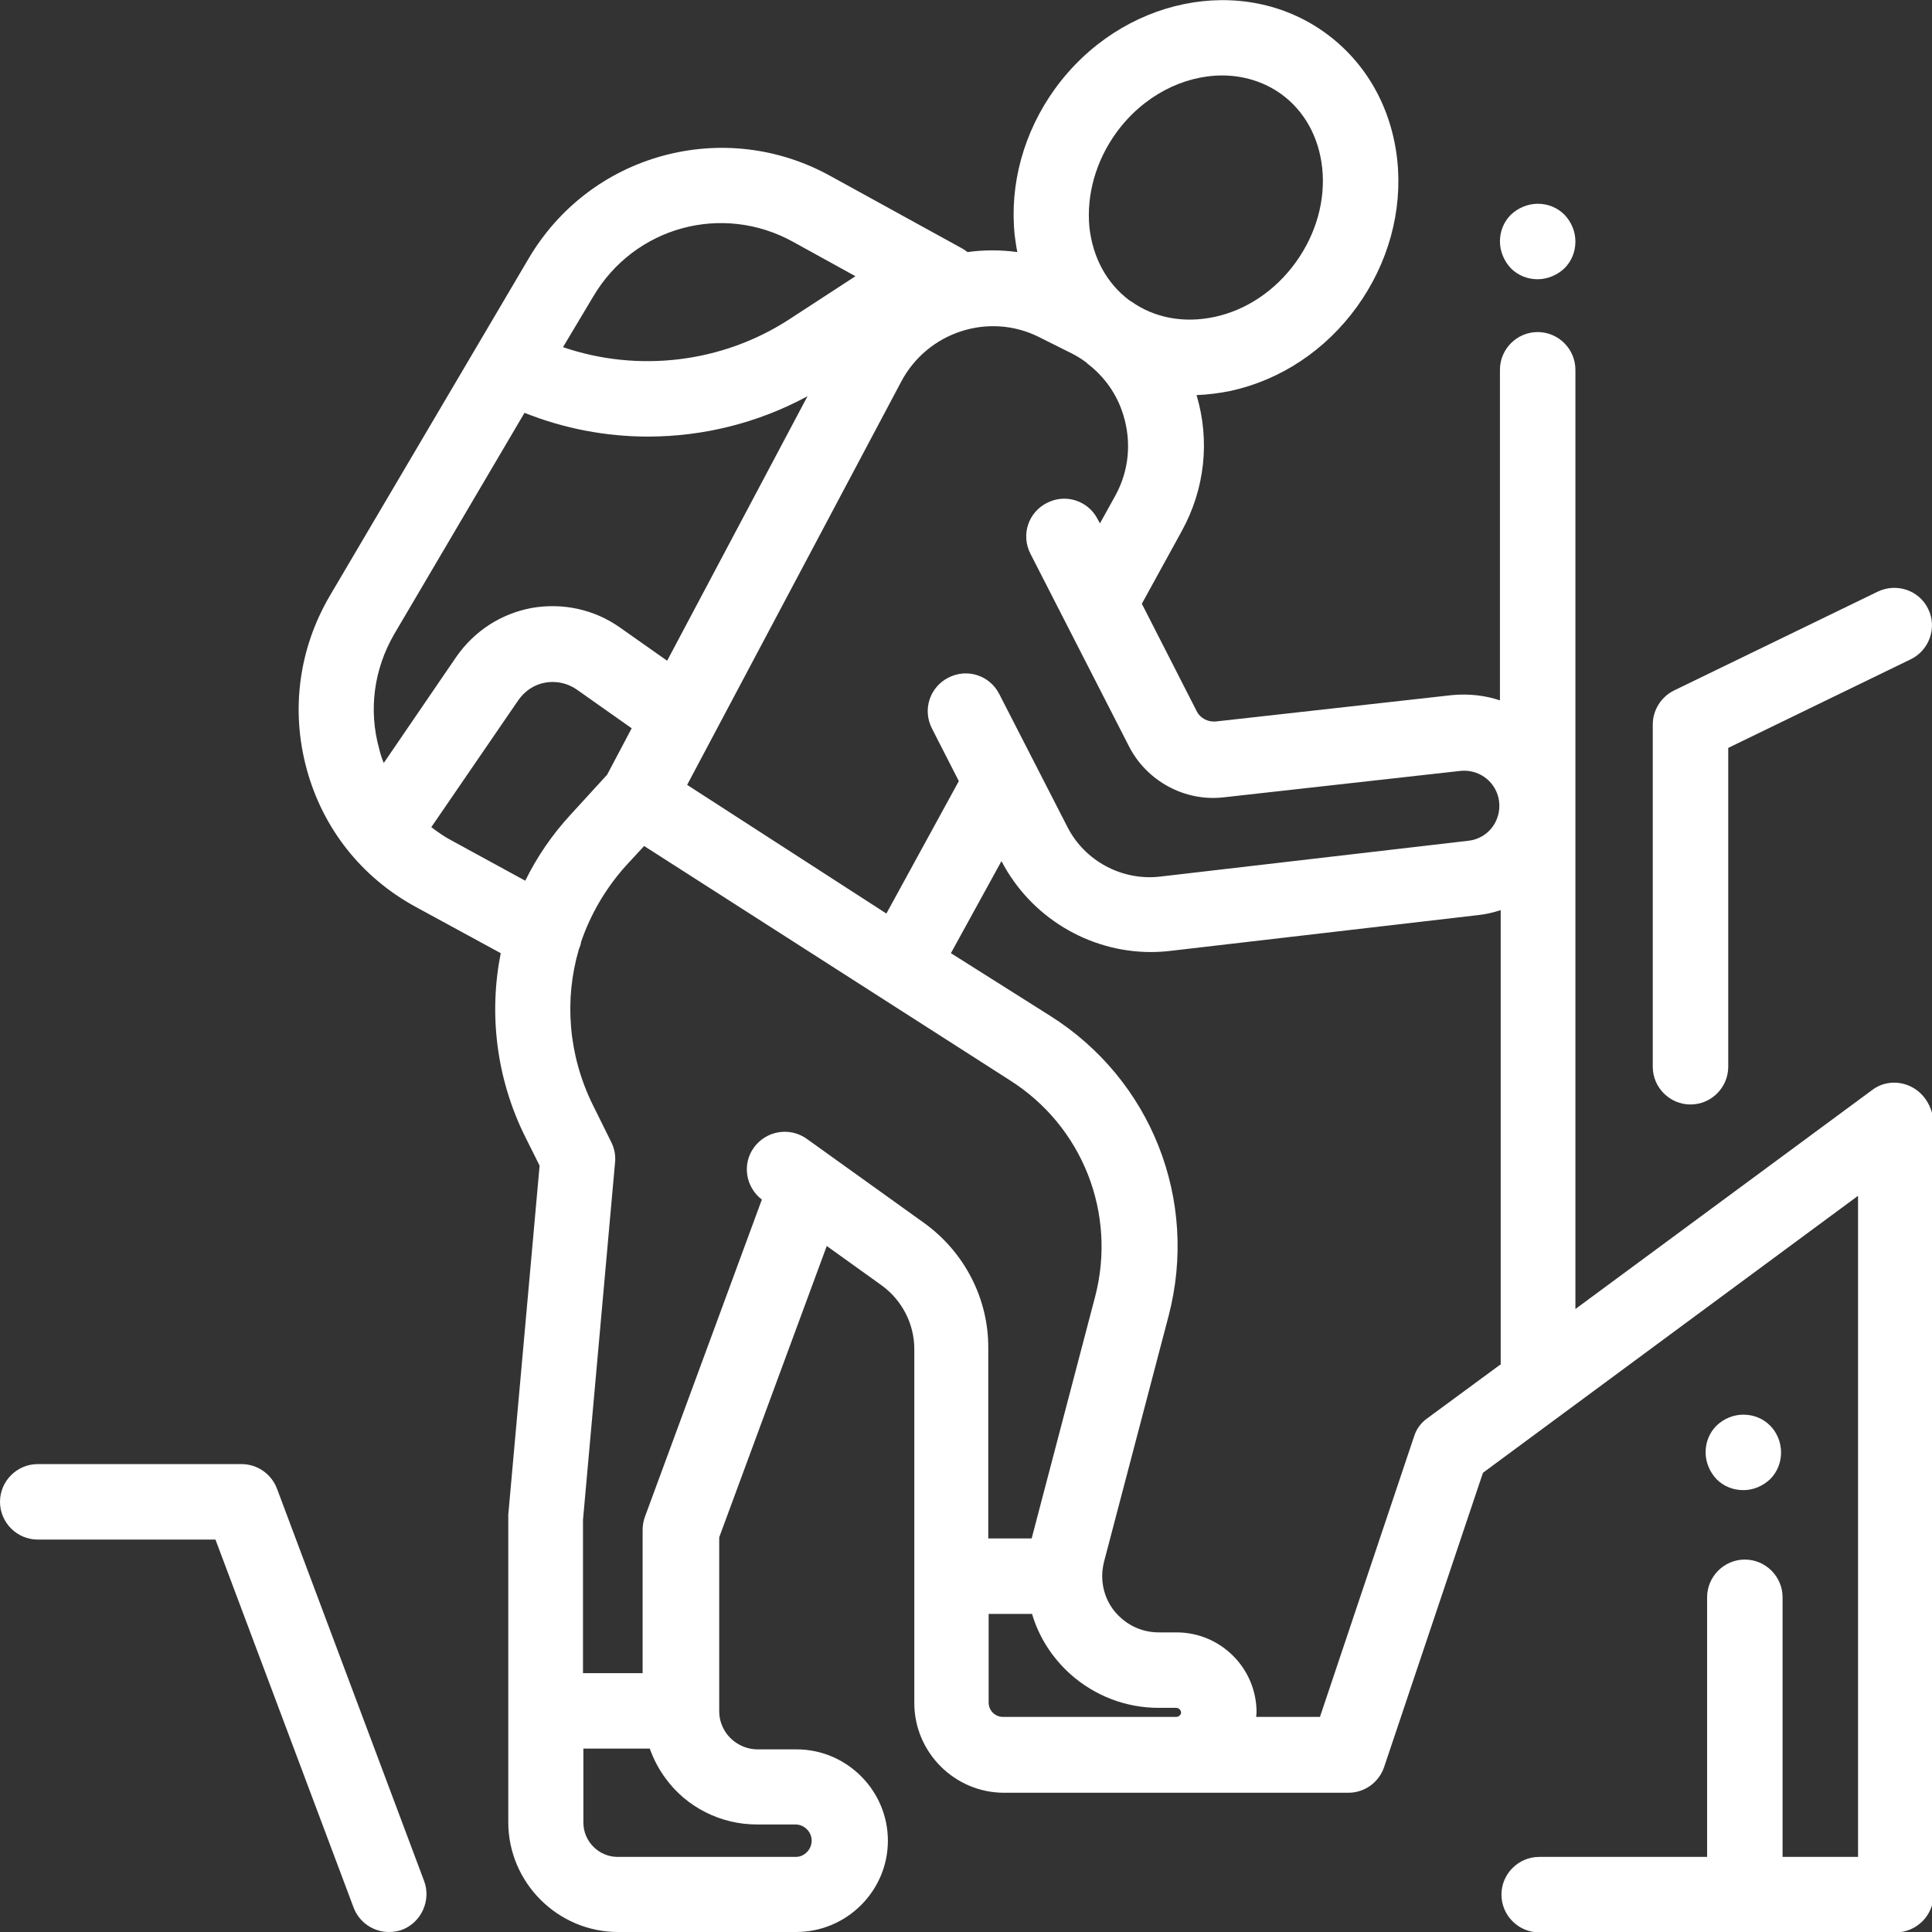 <svg xmlns="http://www.w3.org/2000/svg" viewBox="0 0 512 512" fill="#FFFFFF">
  <rect x="0" y="0" width="512" height="512" fill="#333333" stroke="none"/>
  <path d="M506.5 288c-3.4-1.7-7.4-1.4-10.4 0.9l-78.6 58V98c0-5.5-4.5-10-10-10s-10 4.5-10 10v87.6c-3.9-1.3-8.2-1.8-12.6-1.4l-62.7 7c-2.1 0.2-4.2-0.9-5.1-2.8l-14.5-28.4 10.6-19.3c6.1-11.1 7.5-23.9 3.9-36 3-0.1 6-0.5 9-1.1 13.3-2.9 25.2-10.8 33.5-22.3 8.3-11.5 12.1-25.3 10.7-38.8 -1.5-13.9-8.2-25.9-19.1-33.8 -22-15.9-54.1-9.3-71.6 14.8 -8.3 11.5-12.1 25.3-10.7 38.8 0.2 1.5 0.4 3 0.7 4.5 -4.4-0.6-8.8-0.6-13.2 0 -0.5-0.4-1-0.7-1.5-1l-34.9-19.2c-13.6-7.5-29.4-9.4-44.4-5.3 -15 4.1-27.6 13.8-35.5 27.2l-52.7 89.4c-8.2 14-10.4 30.3-6.1 46 4.3 15.7 14.5 28.6 28.8 36.4l22.6 12.3c-3.2 16.1-1.2 33.2 6.5 48.7l3.8 7.6 -8.3 92.5c0 0.3 0 0.6 0 0.9v80.6c0 16 13.1 29.1 29.1 29.1h47.2c13.4 0 24.3-10.9 24.3-24.2s-10.9-24.2-24.2-24.2h-10.3c-3.2 0-6.2-1.5-8.2-4.1 -1.3-1.8-2-3.8-2-6v-46.1l28.5-77.2 14.5 10.4c5.4 3.9 8.7 10.2 8.7 16.9v93.8c0 13.1 10.7 23.8 23.8 23.8h33.3 12.6 45.3c4.3 0 8.1-2.7 9.5-6.8l26.2-78 99.4-73.4v175.2h-20v-68.8c0-5.5-4.5-10-10-10s-10 4.5-10 10v68.8h-44.5c-5.5 0-10 4.5-10 10s4.5 10 10 10h94.5c5.5 0 10-4.5 10-10V297C512 293.2 509.9 289.7 506.5 288zM295.8 35.2c7.1-9.8 17.8-15.2 28.1-15.2 5.5 0 11 1.6 15.6 4.9 6.2 4.5 10 11.4 10.9 19.6 0.9 8.6-1.6 17.5-7 25 -5.4 7.5-13.1 12.7-21.6 14.5 -8 1.7-15.8 0.3-22-4.1 -0.2-0.1-0.3-0.2-0.5-0.3 -6-4.5-9.7-11.3-10.6-19.4C287.9 51.6 290.4 42.7 295.8 35.2zM275.3 89.3l8.6 4.3c1.4 0.7 2.7 1.5 3.9 2.4 0.1 0.1 0.2 0.1 0.2 0.2 0 0 0.1 0 0.1 0.1 4.5 3.4 7.9 8.1 9.6 13.7 2.2 7.2 1.5 14.7-2.1 21.3l-4.1 7.4 -0.6-1.1c-2.5-4.9-8.5-6.9-13.5-4.3 -4.9 2.5-6.9 8.5-4.3 13.5l26.1 51c4.7 9.2 14.8 14.7 25.1 13.5l62.7-7c4.7-0.5 9 2.5 10.1 7.1 0.6 2.6 0.1 5.3-1.4 7.5 -1.5 2.2-3.9 3.6-6.5 3.9l-81.7 9.5c-10.1 1.2-20-4.1-24.6-13.1l-18.1-35.3c-2.5-4.9-8.5-6.9-13.5-4.3 -4.9 2.5-6.9 8.5-4.3 13.5l7.1 13.9 -19.2 35.1 -52.8-34.1 56.7-106.8C245.8 87.9 262.1 82.7 275.3 89.3zM157.2 78.6c10.9-18.5 34.2-24.9 53-14.5l16.5 9.1 -17.5 11.4c-17.8 11.6-40.1 14.2-60 7.4L157.2 78.6zM101.7 202.2c-0.5-1.2-0.9-2.4-1.2-3.7 -2.9-10.4-1.4-21.2 4-30.5l34.5-58.6c10.5 4.2 21.6 6.3 32.7 6.3 14.6 0 29.2-3.6 42.3-10.7l-37.2 70.1 -12.5-8.8c-6.8-4.8-15.1-6.6-23.3-5.2 -8.2 1.5-15.3 6.1-20.1 13L101.7 202.2zM139.2 233.4l-19.6-10.7c-1.9-1-3.6-2.2-5.3-3.5l23.1-33.7c1.7-2.4 4.2-4.1 7.1-4.6 2.9-0.5 5.8 0.1 8.3 1.8l14.6 10.3 -6.5 12.3 -9.6 10.5C146.3 221.2 142.3 227.1 139.2 233.4zM200.5 483.5h10.3c2.3 0 4.3 1.9 4.3 4.3 0 2.3-1.9 4.3-4.2 4.3h-47.2c-5 0-9.1-4.1-9.1-9.1v-19.6h17.6c1 2.8 2.4 5.5 4.2 7.9C181.9 478.9 191 483.5 200.5 483.5zM244.9 324.1l-31.1-22.3c-4.5-3.2-10.7-2.2-14 2.3 -3.2 4.4-2.2 10.5 2.1 13.8l-31 84.1c-0.4 1.1-0.6 2.3-0.6 3.5v37.9h-15.8v-40.6l8.5-94.8c0.2-1.8-0.2-3.7-1-5.3l-5-10.1c-6.4-13.1-7.5-27.7-3.6-41 0.3-0.7 0.5-1.3 0.6-2 2.5-7.3 6.5-14.2 11.9-20.2l4.8-5.2 96.8 62c19.4 12.2 28.5 35.4 22.7 57.5l-16.8 64h-11.5V357.3C262 344.2 255.6 331.8 244.9 324.1zM311.7 455h-12.6 -33.3c-2.1 0-3.8-1.7-3.8-3.8v-23.5h11.5c1.8 6.1 5.3 11.6 10.2 16 6.4 5.7 14.7 8.9 23.3 8.9h4.7c0.7 0 1.3 0.6 1.3 1.3C313 454.4 312.4 455 311.7 455zM397.5 361.7l-19.3 14.2c-1.7 1.2-2.9 2.9-3.5 4.9l-24.9 74.2h-16.9c0-0.4 0.1-0.8 0.1-1.2 0-11.7-9.5-21.2-21.2-21.2h-4.7c-3.7 0-7.2-1.3-10-3.8 -3.2-2.8-4.9-6.7-5-10.8 0-0.1 0-0.2 0-0.3 0-0.1 0-0.1 0-0.2 0-1.2 0.2-2.5 0.5-3.7l17.1-65.1c8-30.7-4.6-62.6-31.4-79.5l-26.3-16.6 13.4-24.4c7.7 14.8 23.1 24.1 39.6 24.1 1.7 0 3.4-0.1 5.1-0.3l81.7-9.5c2-0.2 4-0.7 5.9-1.3V361.7z"/>
  <path d="M414.6 56.9c-1.9-1.9-4.4-2.9-7.1-2.9 -2.6 0-5.2 1.1-7.1 2.9 -1.9 1.9-2.9 4.4-2.9 7.1 0 2.6 1.1 5.2 2.9 7.1 1.9 1.9 4.4 2.9 7.1 2.9 2.6 0 5.2-1.1 7.1-2.9 1.9-1.9 2.9-4.4 2.9-7.1C417.5 61.3 416.4 58.8 414.6 56.9z"/>
  <path d="M112.4 498.5l-39-104c-1.5-3.9-5.2-6.5-9.4-6.5H10c-5.5 0-10 4.5-10 10s4.5 10 10 10h47.1l36.6 97.5c1.5 4 5.3 6.5 9.4 6.5 1.2 0 2.4-0.2 3.5-0.6C111.7 509.4 114.3 503.6 112.4 498.5z"/>
  <path d="M511 161.4c-2.4-5-8.4-7-13.4-4.6l-54 26.2c-3.4 1.7-5.6 5.2-5.6 9v90.7c0 5.5 4.5 10 10 10s10-4.5 10-10V198.2l48.4-23.5C511.3 172.3 513.4 166.3 511 161.4z"/>
  <path d="M469.1 377.8c-1.9-1.9-4.4-2.9-7.1-2.9s-5.2 1.1-7.1 2.9c-1.9 1.9-2.9 4.4-2.9 7.1 0 2.6 1.1 5.2 2.9 7.1 1.9 1.9 4.4 2.9 7.1 2.9s5.2-1.1 7.1-2.9c1.9-1.9 2.9-4.4 2.9-7.1C472 382.2 470.9 379.6 469.1 377.8z"/>
</svg>
